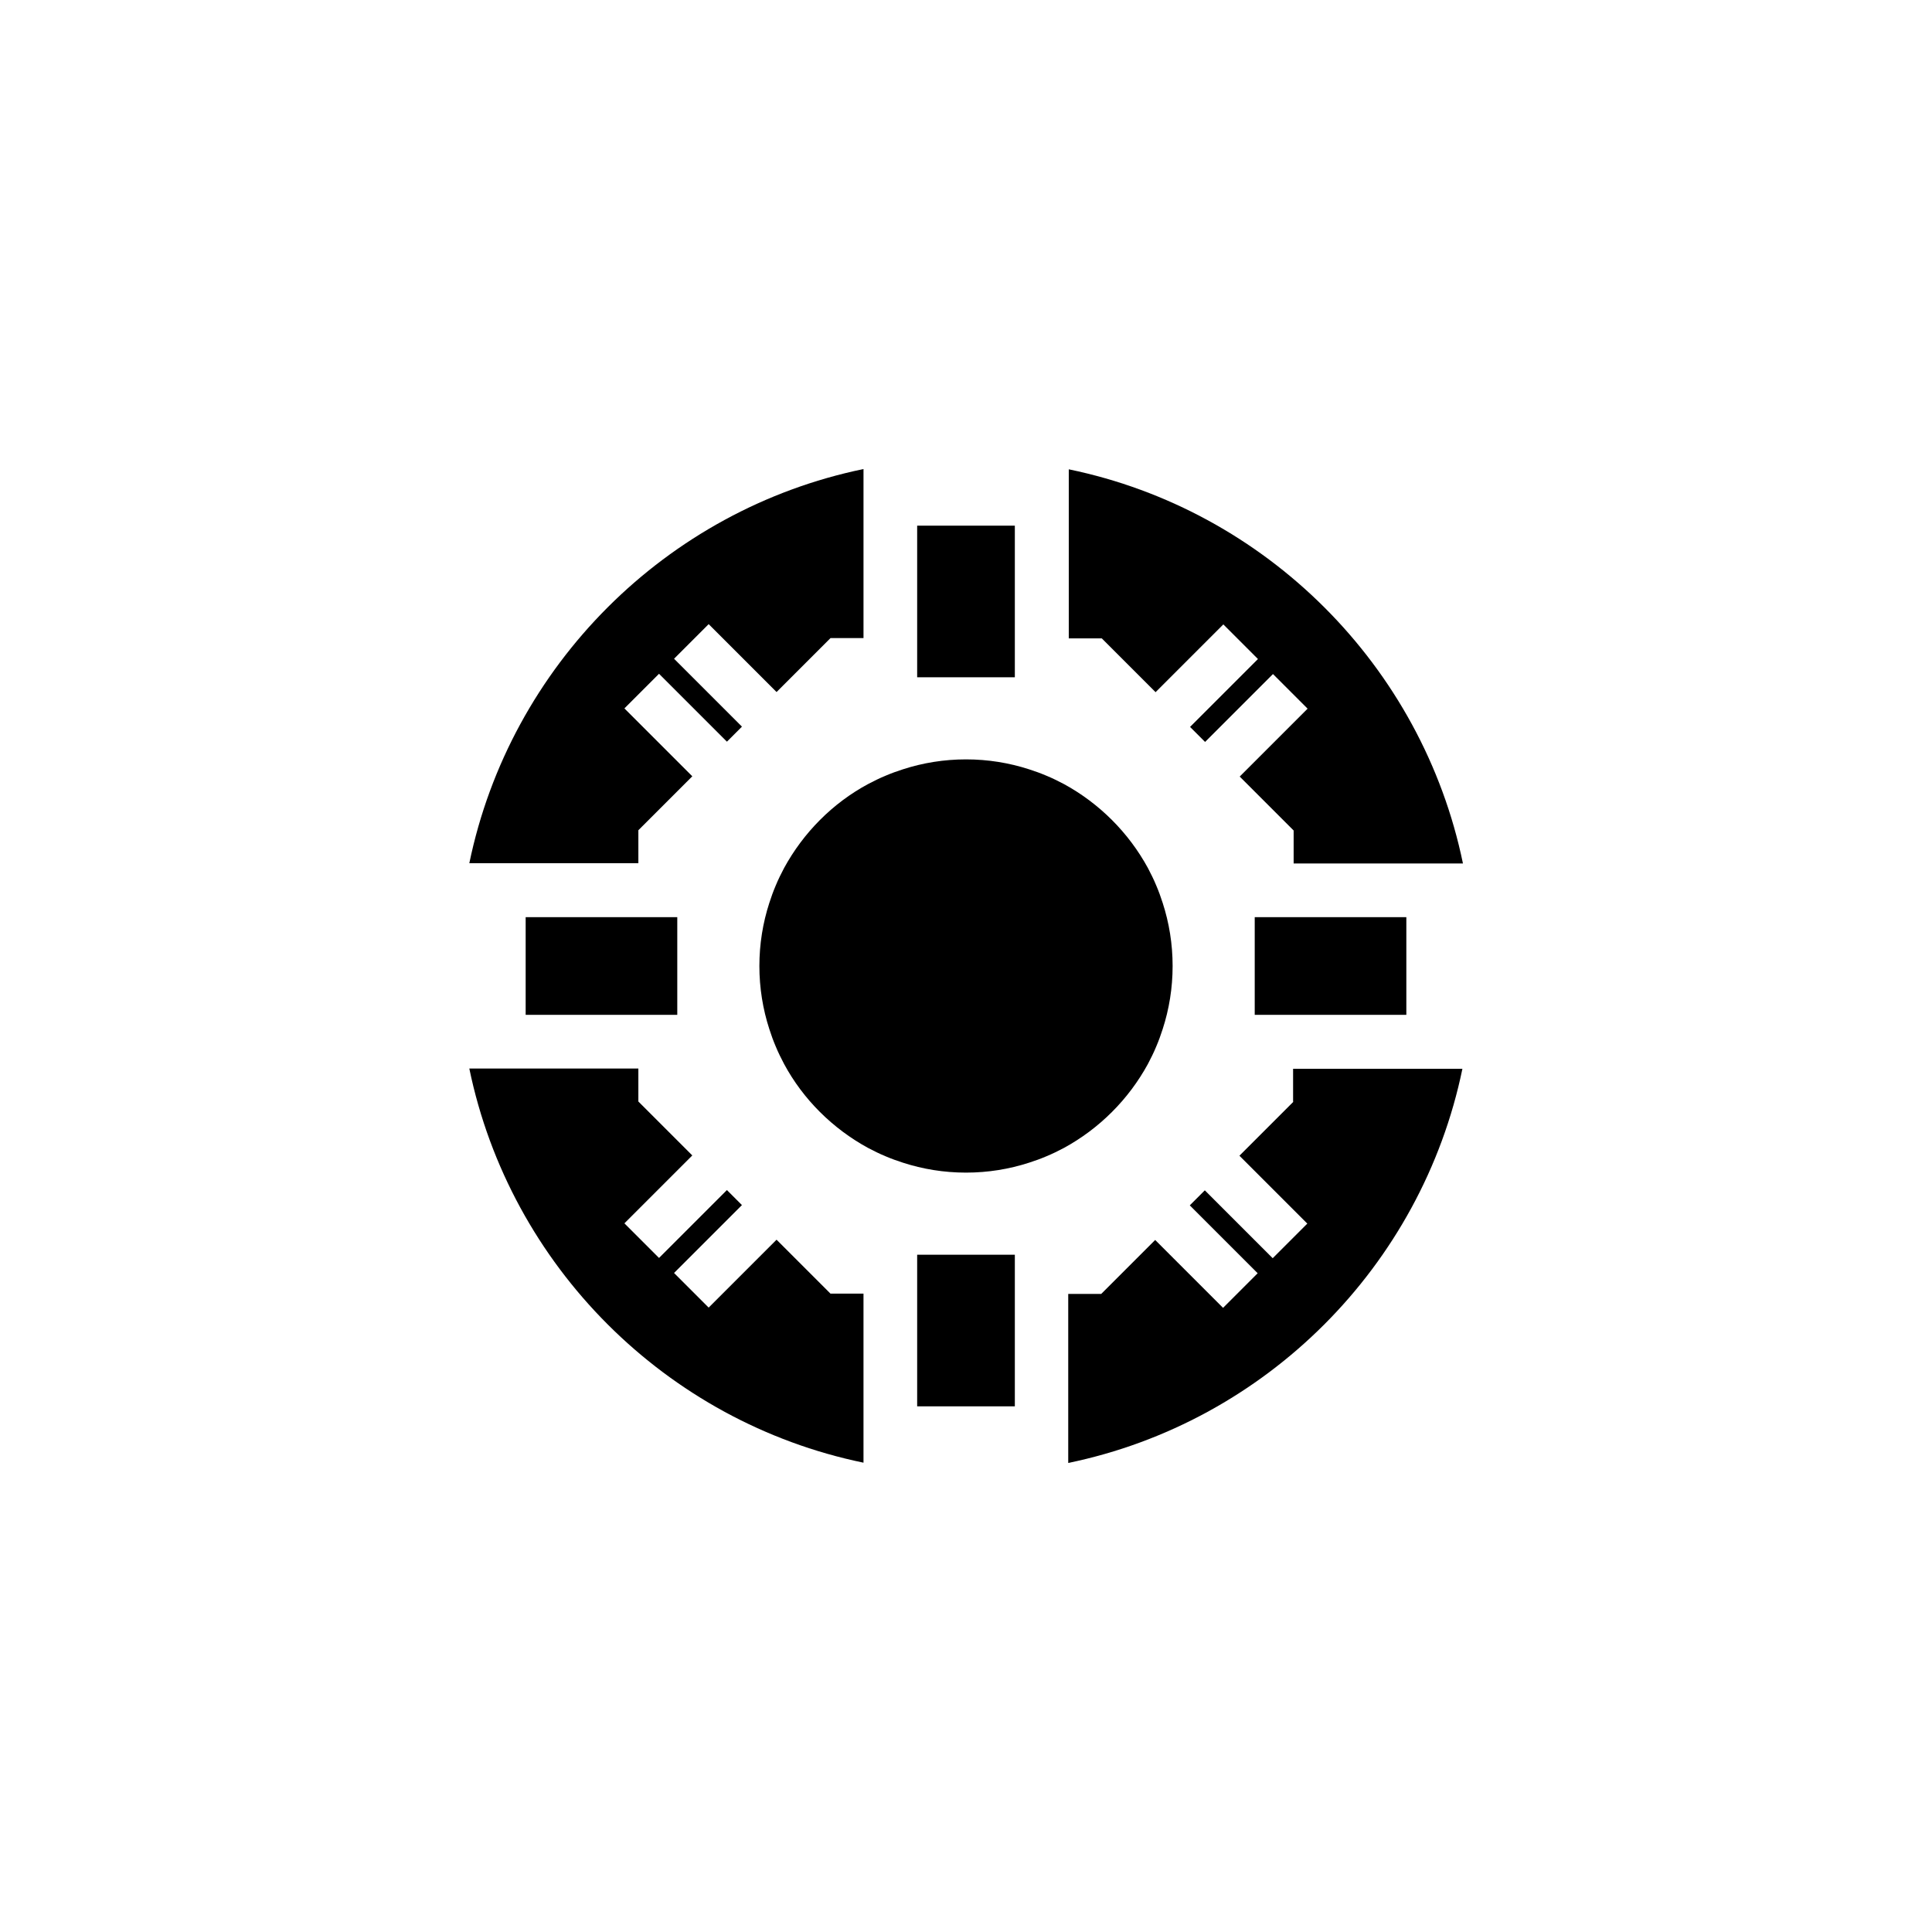 <?xml version='1.0' encoding='utf-8'?>
<svg id="Layer_1" viewBox="0 0 72 72" width="512.0" height="512.0"><defs><style>.cls-1{fill:#744e9f;}</style></defs><path class="cls-1" d="M23.79,30.94l2.01-2.01-2.53-2.53,1.29-1.29,2.53,2.53.56-.56-2.53-2.53,1.29-1.29,2.53,2.53,2.01-2.01h1.23v-6.3c-7.36,1.52-13.17,7.33-14.69,14.69h6.3v-1.23Z" /><path class="cls-1" d="M48.2,41.06l-2.01,2.01,2.53,2.53-1.29,1.29-2.53-2.53-.56.56,2.53,2.53-1.29,1.29-2.53-2.53-2.01,2.01h-1.23v6.3c7.36-1.52,13.17-7.33,14.69-14.69h-6.31v1.23Z" /><path class="cls-1" d="M28.94,46.2l-2.53,2.53-1.29-1.29,2.53-2.53-.56-.56-2.53,2.53-1.29-1.29,2.53-2.53-2.01-2.01v-1.23h-6.3c1.52,7.36,7.33,13.17,14.69,14.69v-6.3h-1.23l-2.01-2.01Z" /><path class="cls-1" d="M43.06,25.8l2.53-2.53,1.29,1.29-2.53,2.53.56.56,2.53-2.53,1.29,1.29-2.53,2.53,2.01,2.01v1.23h6.31c-1.52-7.36-7.33-13.17-14.69-14.69v6.3h1.23l2.01,2.01Z" /><path class="cls-1" d="M42.78,39.65c.11-.21.22-.43.31-.65.09-.21.17-.43.24-.65.24-.74.37-1.53.37-2.35s-.13-1.61-.37-2.35c-.07-.22-.15-.44-.24-.65-.09-.22-.2-.44-.31-.65-.72-1.32-1.81-2.41-3.13-3.13-.21-.11-.43-.22-.65-.31-.21-.09-.43-.17-.65-.24-.74-.24-1.53-.37-2.35-.37s-1.61.13-2.35.37c-.22.07-.44.15-.65.24-.22.09-.44.2-.65.31-1.32.71-2.41,1.81-3.13,3.13-.11.21-.22.43-.31.65-.09.21-.17.43-.24.65-.24.74-.37,1.53-.37,2.35s.13,1.61.37,2.35c.07.22.15.44.24.65.09.22.2.44.31.65.71,1.32,1.81,2.41,3.13,3.13.21.11.43.22.65.31.21.09.43.17.65.24.74.24,1.53.37,2.35.37s1.61-.13,2.35-.37c.22-.07.44-.15.65-.24.22-.09.44-.2.65-.31,1.32-.72,2.41-1.81,3.13-3.13Z" /><polygon class="cls-1" points="47.52 34.18 46.84 34.18 46.76 34.18 46.76 37.82 46.84 37.82 47.52 37.82 48.2 37.82 52.41 37.82 52.41 34.18 48.2 34.18 47.52 34.18" /><polygon class="cls-1" points="23.79 34.18 19.59 34.18 19.59 37.82 23.79 37.82 24.48 37.82 25.16 37.82 25.24 37.82 25.24 34.18 25.16 34.18 24.48 34.18 23.79 34.18" /><polygon class="cls-1" points="37.82 25.16 37.82 24.48 37.82 23.79 37.82 19.59 34.18 19.59 34.18 23.79 34.18 24.48 34.18 25.16 34.18 25.24 37.82 25.24 37.82 25.16" /><polygon class="cls-1" points="34.18 46.84 34.18 47.52 34.18 48.21 34.18 52.41 37.82 52.41 37.82 48.21 37.82 47.52 37.82 46.84 37.82 46.76 34.18 46.76 34.18 46.84" /></svg>